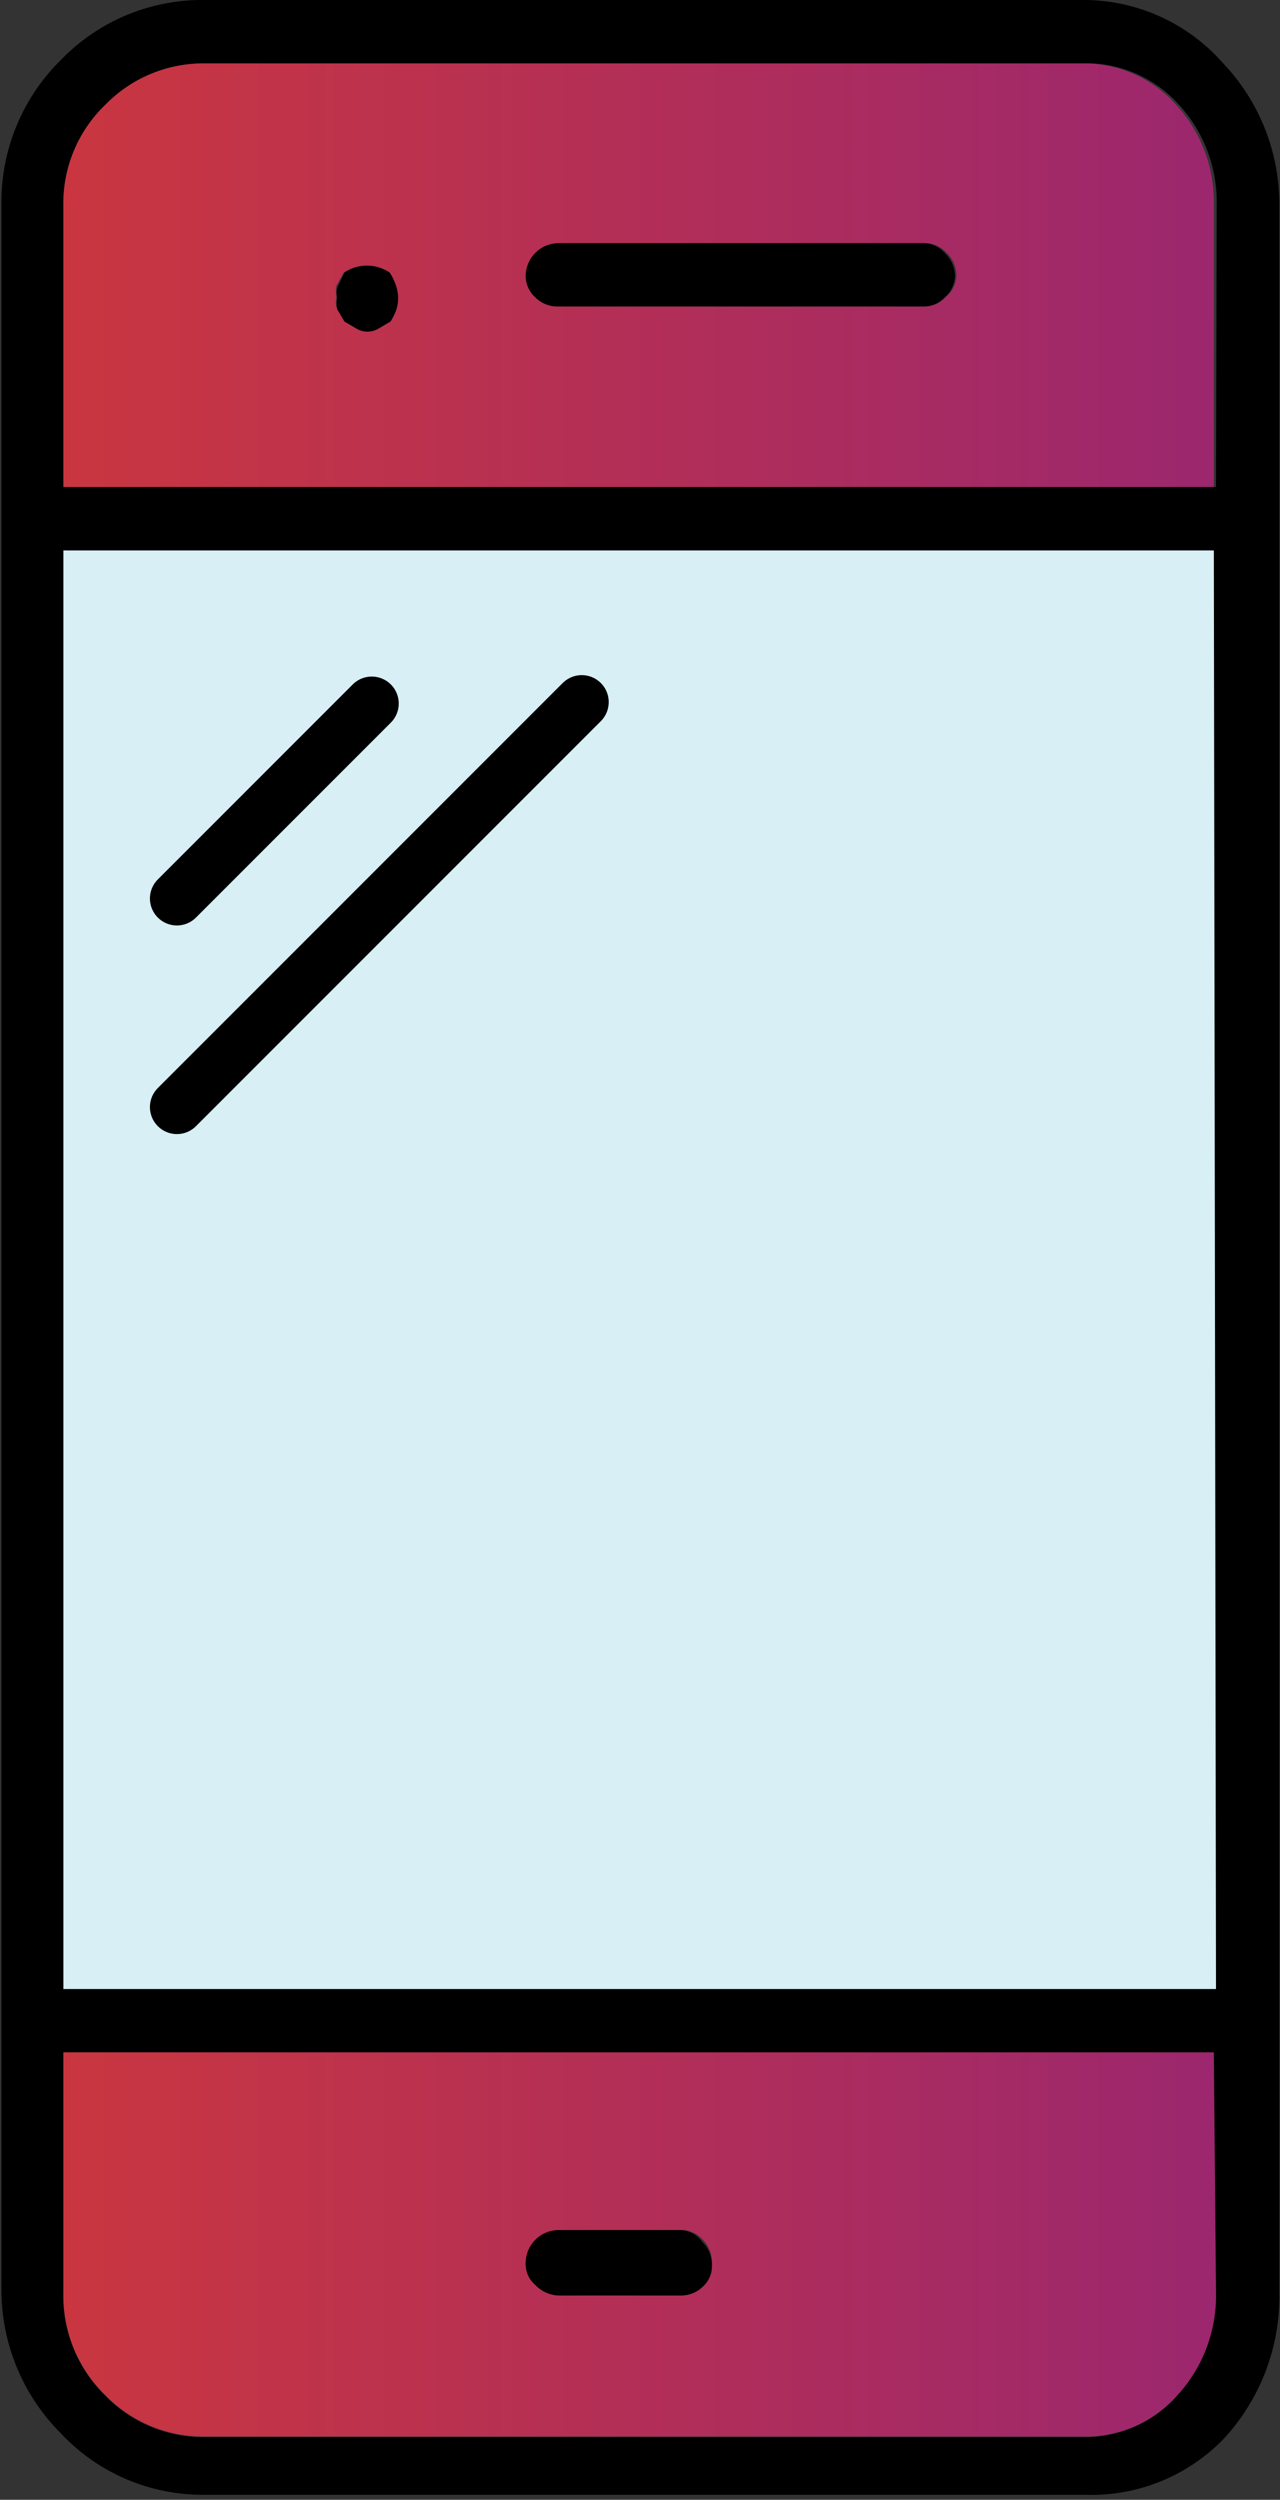 <svg xmlns="http://www.w3.org/2000/svg" xmlns:xlink="http://www.w3.org/1999/xlink" viewBox="0 0 17.8 34.75"><rect x="0" y="0" width="17.8" height="34.75" fill="#333333" stroke="none"/><defs><style>.cls-1{fill:#d7eff5;}.cls-2{fill:url(#linear-gradient);}.cls-3{fill:url(#linear-gradient-2);}.cls-4{fill:none;stroke:#000;stroke-linecap:round;stroke-miterlimit:10;stroke-width:0.75px;}</style><linearGradient id="linear-gradient" x1="-2.27" y1="3.82" x2="20.06" y2="3.82" gradientUnits="userSpaceOnUse"><stop offset="0" stop-color="#d23937"/><stop offset="1" stop-color="#932477"/></linearGradient><linearGradient id="linear-gradient-2" x1="-2.27" y1="31.2" x2="20.06" y2="31.2" xlink:href="#linear-gradient"/></defs><title>Asset 5</title><g id="Layer_2" data-name="Layer 2"><g id="Layer_1-2" data-name="Layer 1"><rect class="cls-1" x="0.88" y="7.65" width="16.04" height="20.01"/><path class="cls-2" d="M15.08.88H2.85a1.91,1.91,0,0,0-1.39.58A1.9,1.9,0,0,0,.88,2.85V6.77h16V2.85a2,2,0,0,0-.53-1.4A1.73,1.73,0,0,0,15.08.88ZM5.5,4.28a.81.81,0,0,1-.08.16l-.17.1a.3.3,0,0,1-.3,0l-.17-.1-.1-.17a.34.34,0,0,1,0-.15.34.34,0,0,1,0-.15l.1-.18a.56.56,0,0,1,.63,0,.75.75,0,0,1,.08.16.53.53,0,0,1,0,.33Zm7.65-.15a.39.39,0,0,1-.29.13H7.77a.43.43,0,0,1-.32-.13.4.4,0,0,1-.13-.29.46.46,0,0,1,.46-.46h5.09a.4.4,0,0,1,.29.13.44.44,0,0,1,.14.32A.4.4,0,0,1,13.15,4.13Z"/><path class="cls-3" d="M.88,31.87a1.94,1.94,0,0,0,.58,1.42,1.9,1.9,0,0,0,1.39.58H15.08a1.71,1.71,0,0,0,1.31-.59,2.05,2.05,0,0,0,.53-1.42V28.53H.88Zm6.57-.7A.43.43,0,0,1,7.77,31H9.48a.4.4,0,0,1,.29.13.44.44,0,0,1,.13.32.38.38,0,0,1-.13.3.43.43,0,0,1-.29.12H7.77a.47.47,0,0,1-.33-.12.38.38,0,0,1-.13-.3A.44.44,0,0,1,7.45,31.17Z"/><path d="M7.77,31.91H9.48a.43.43,0,0,0,.29-.12.38.38,0,0,0,.13-.3.44.44,0,0,0-.13-.32A.4.4,0,0,0,9.48,31H7.77a.46.46,0,0,0-.46.46.38.38,0,0,0,.13.3A.47.47,0,0,0,7.77,31.91Z"/><path d="M5.42,3.79a.56.56,0,0,0-.63,0L4.69,4a.34.34,0,0,0,0,.15.34.34,0,0,0,0,.15l.1.17.17.1a.3.3,0,0,0,.3,0l.17-.1a.81.81,0,0,0,.08-.16.53.53,0,0,0,0-.33A.75.75,0,0,0,5.42,3.79Z"/><path d="M15.08,0H2.85a2.73,2.73,0,0,0-2,.83,2.77,2.77,0,0,0-.83,2v29a2.82,2.82,0,0,0,.83,2,2.7,2.7,0,0,0,2,.85H15.08A2.56,2.56,0,0,0,17,33.92a2.9,2.9,0,0,0,.79-2.05v-29a2.84,2.84,0,0,0-.79-2A2.58,2.58,0,0,0,15.08,0Zm1.83,31.87a2.05,2.05,0,0,1-.53,1.42,1.71,1.71,0,0,1-1.31.59H2.85a1.9,1.9,0,0,1-1.39-.58,1.94,1.94,0,0,1-.58-1.42V28.53h16Zm0-4.22H.88v-20h16Zm0-20.88H.88V2.85a1.9,1.9,0,0,1,.58-1.39A1.91,1.91,0,0,1,2.85.88H15.08a1.73,1.73,0,0,1,1.31.57,2,2,0,0,1,.53,1.4Z"/><path d="M12.86,3.38H7.77a.46.46,0,0,0-.46.46.4.4,0,0,0,.13.29.43.43,0,0,0,.32.13h5.09a.39.39,0,0,0,.29-.13.4.4,0,0,0,.14-.29.44.44,0,0,0-.14-.32A.4.4,0,0,0,12.86,3.38Z"/><line class="cls-4" x1="2.46" y1="12.49" x2="5.17" y2="9.78"/><line class="cls-4" x1="2.46" y1="15.39" x2="8.09" y2="9.76"/></g></g></svg>